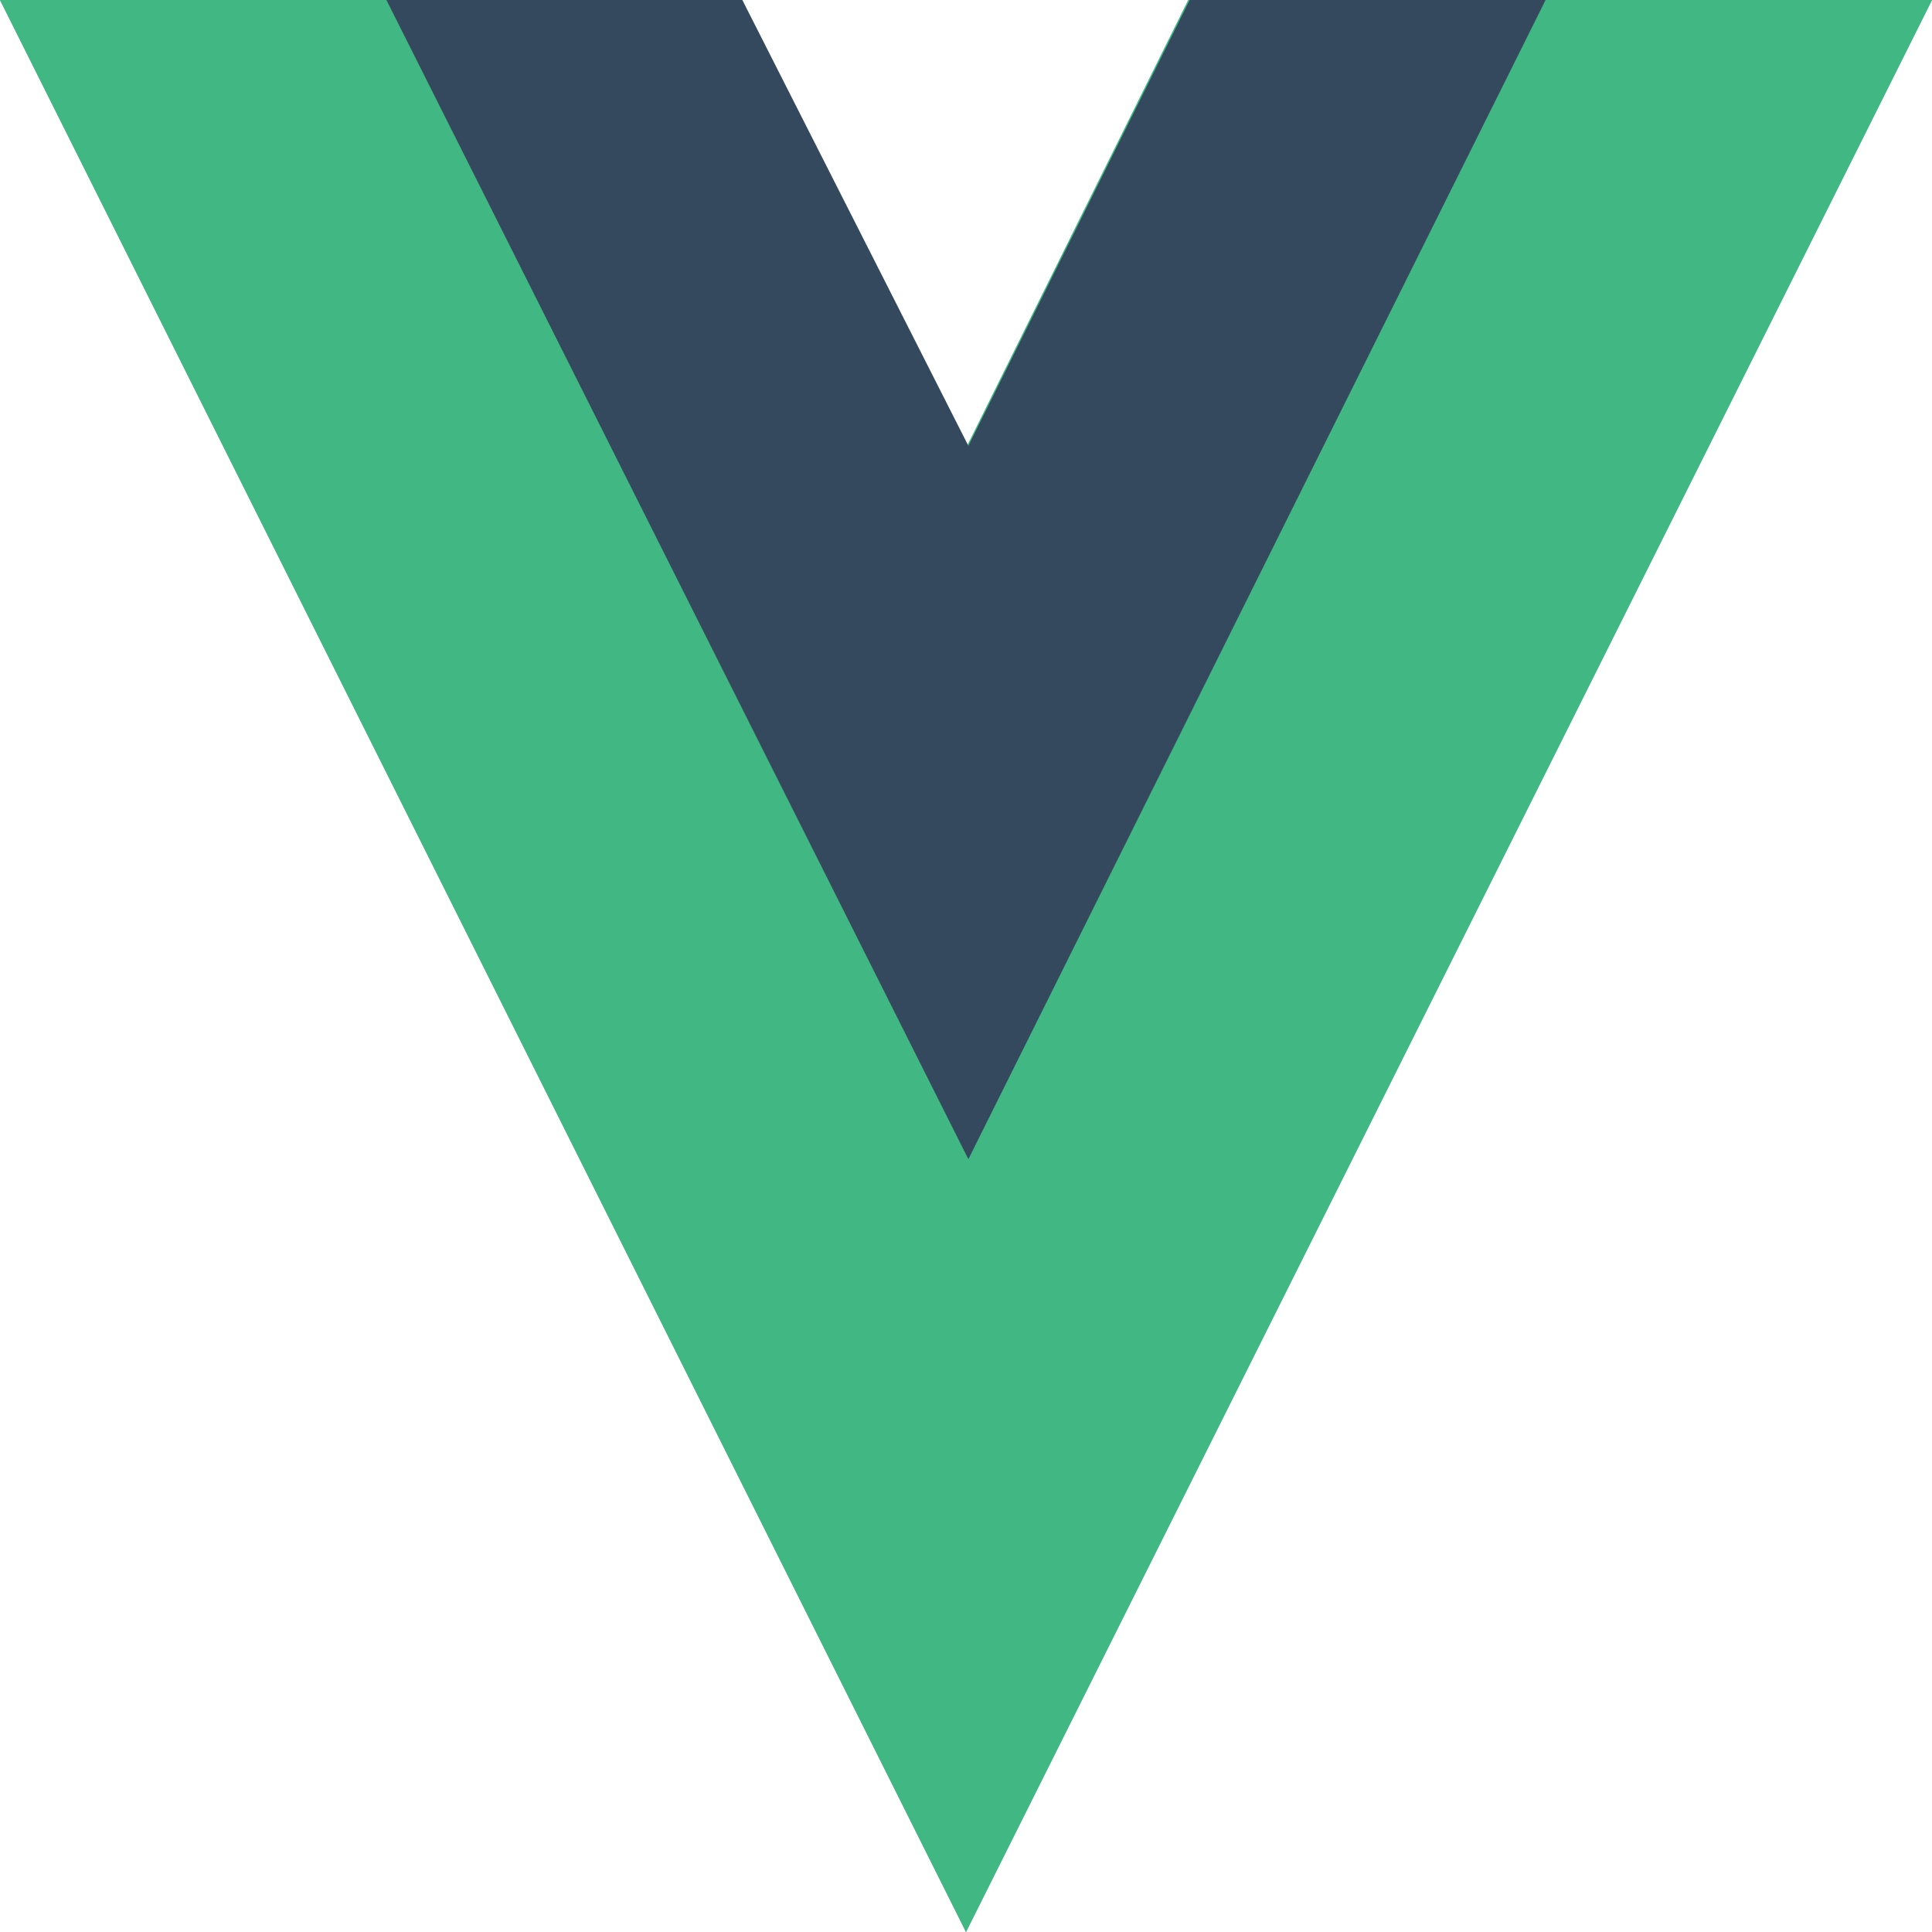 <svg width="30" height="30" viewBox="0 0 30 30" fill="none" xmlns="http://www.w3.org/2000/svg">
<path d="M24 0H30L15 30L0 0H11.475L15 6.957L18.45 0H24Z" fill="#41B883"/>
<path d="M0 0L15 30L30 0H24L15 18L5.925 0H0Z" fill="#41B883"/>
<path d="M6 0L15.037 18L24 0H18.473L15.037 6.923L11.527 0H6Z" fill="#35495E"/>
</svg>
